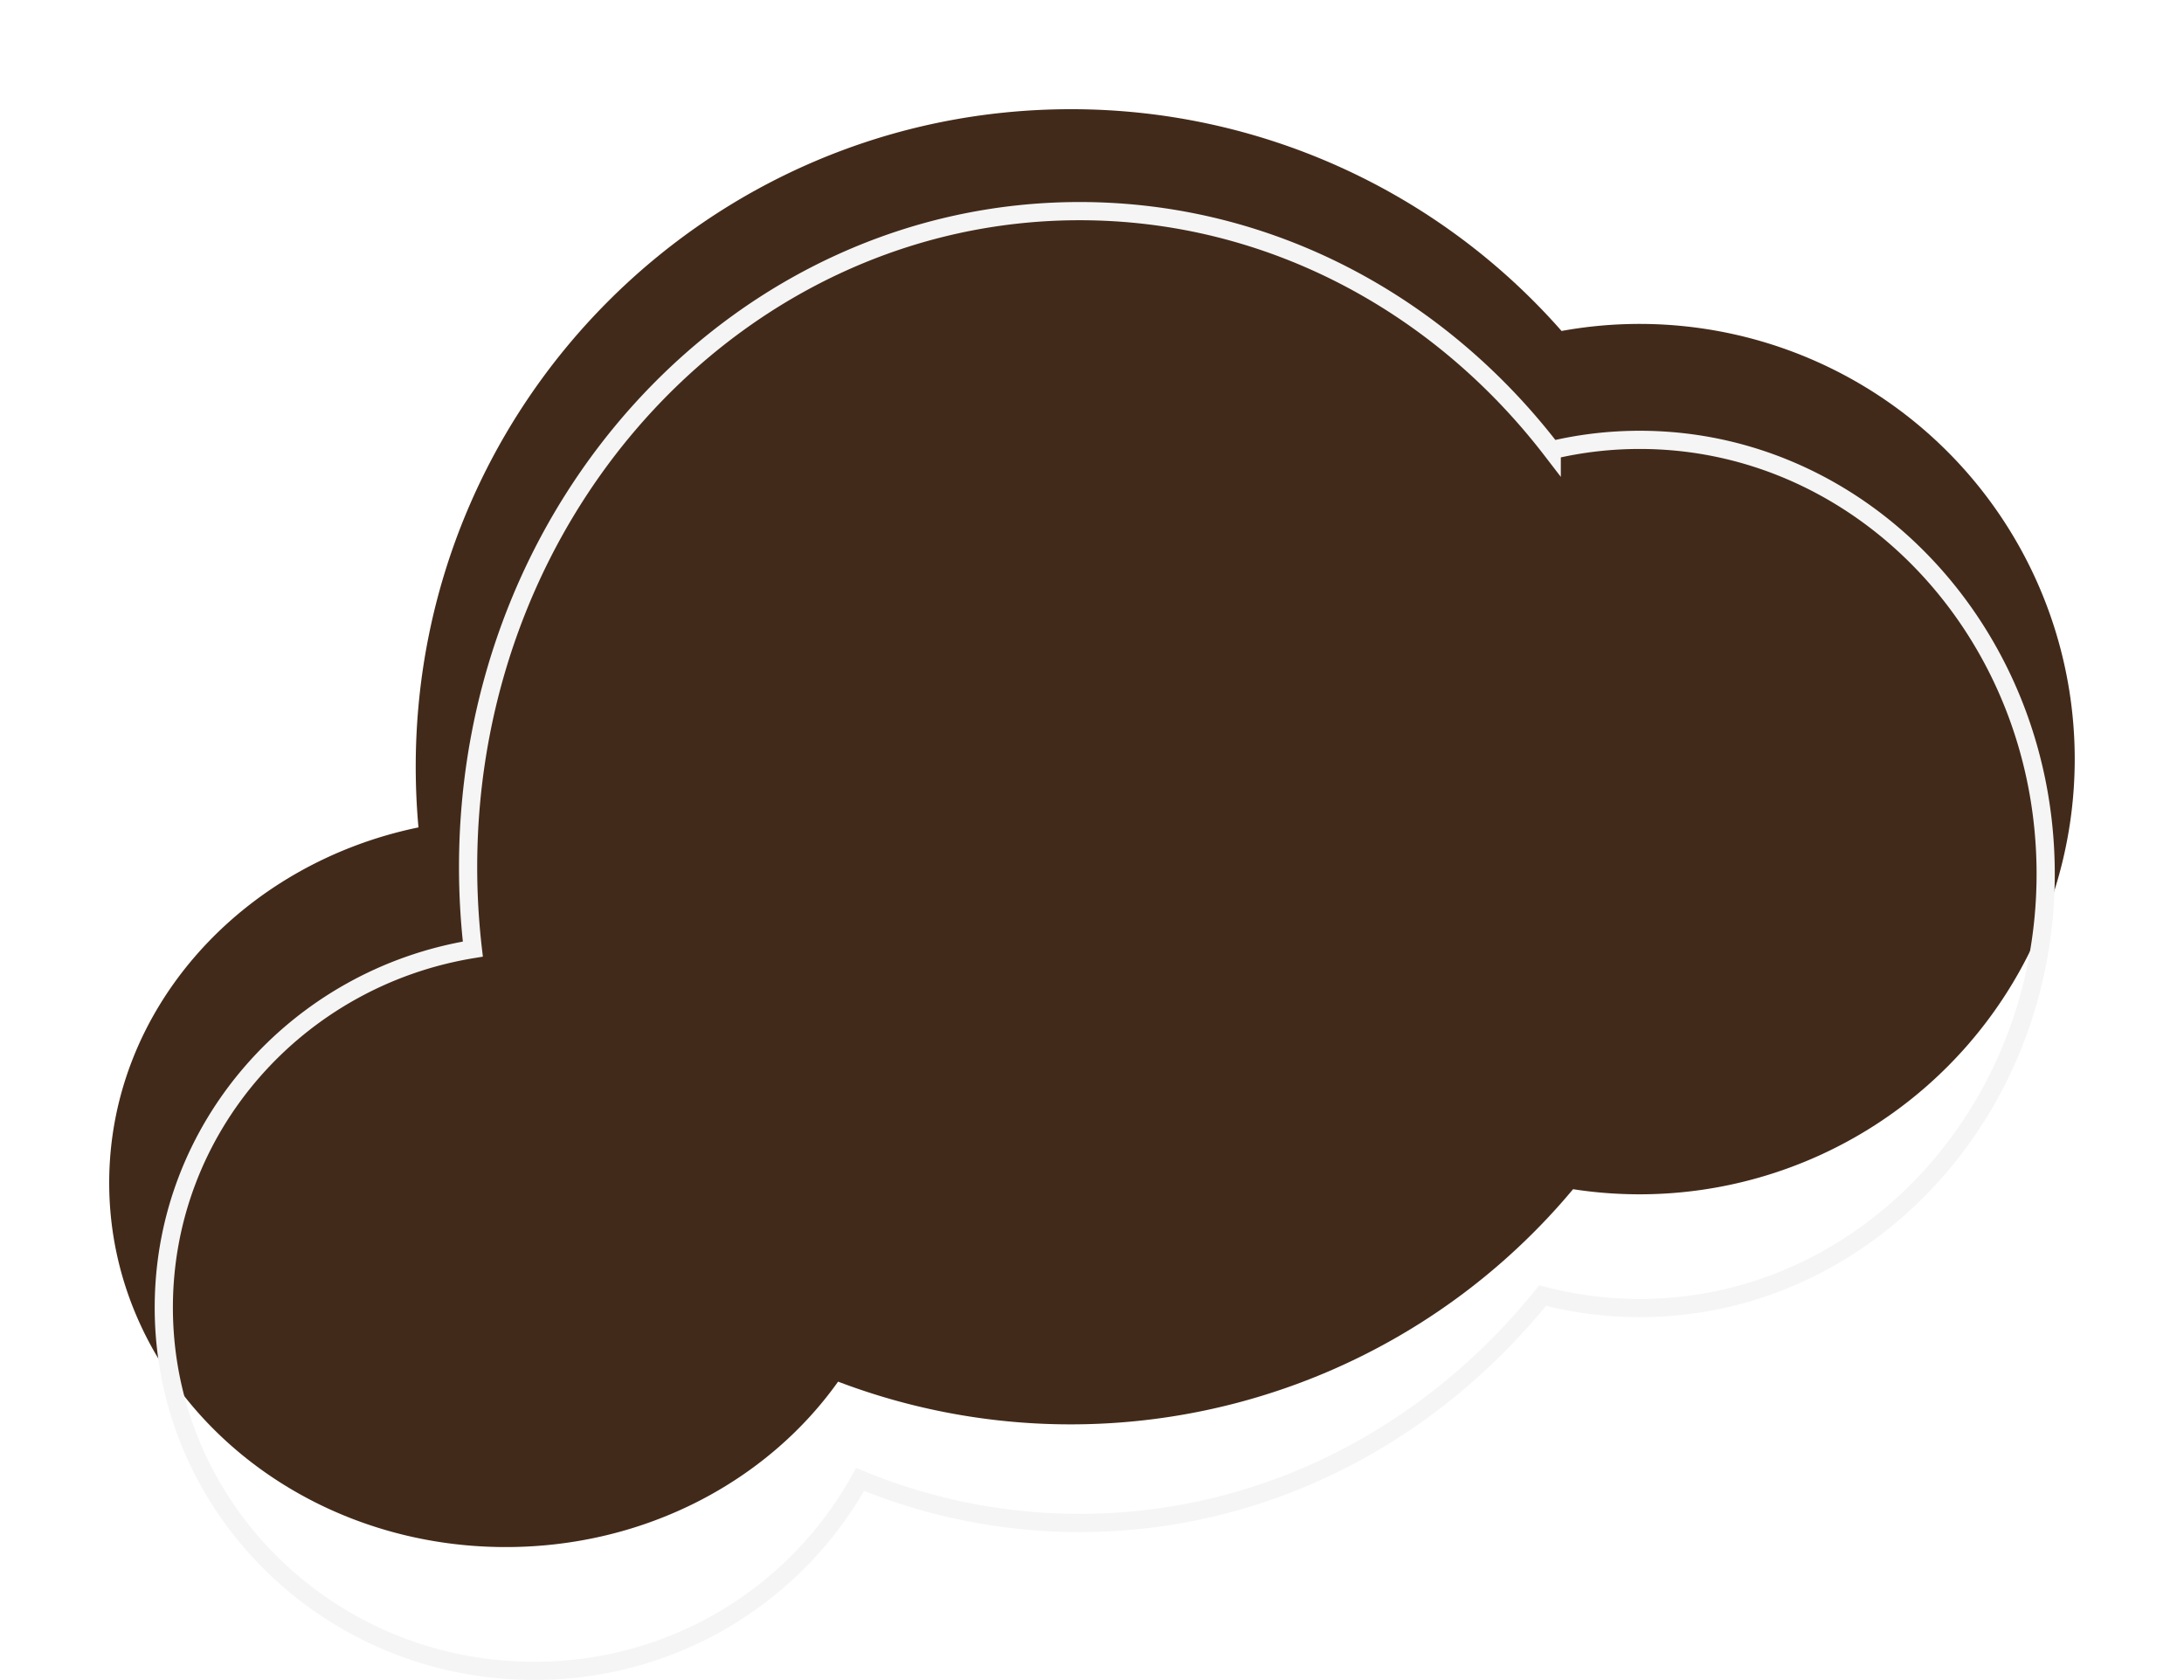 <svg xmlns="http://www.w3.org/2000/svg" xmlns:xlink="http://www.w3.org/1999/xlink" width="600" height="461.5" viewBox="0 0 600 461.5"><defs><filter id="a" x="0" y="0" width="600" height="455" filterUnits="userSpaceOnUse"><feOffset dy="-16" input="SourceAlpha"/><feGaussianBlur stdDeviation="10" result="b"/><feFlood flood-opacity="0.161"/><feComposite operator="in" in2="b"/><feComposite in="SourceGraphic"/></filter></defs><g transform="translate(1351 -1408)"><rect width="600" height="451" transform="translate(-1351 1416)" fill="none"/><g transform="translate(4 9)"><g transform="matrix(1, 0, 0, 1, -1355, 1399)" filter="url(#a)"><path d="M0,294.934c0-47.7,36.334-87.6,84.965-97.635q-.749-8.226-.755-16.652C84.21,80.879,164.8,0,264.21,0A179.282,179.282,0,0,1,399,60.922a119.554,119.554,0,1,1,3.162,235.769,179.751,179.751,0,0,1-201.918,52.865C180.8,376.916,147.174,395,108.948,395,48.777,395,0,350.2,0,294.934Z" transform="translate(30 46)" fill="#422a1a"/></g><path d="M-6,297.186c0-49.513,36.726-90.605,84.9-98.459a194.886,194.886,0,0,1-1.3-22.538C77.6,76.674,152.813-4,245.6-4c52.225,0,98.885,25.561,129.7,65.652a104.907,104.907,0,0,1,24.2-2.815C461.075,58.838,511,112.227,511,178.088s-49.925,119.25-111.509,119.25A104.865,104.865,0,0,1,372.8,293.9c-30.807,38.26-76.37,62.478-127.2,62.478a157.59,157.59,0,0,1-60.311-11.96A101.935,101.935,0,0,1,95.684,397C39.525,397-6,352.312-6,297.186Z" transform="translate(-1304 1461)" fill="none" stroke="#f5f5f5" stroke-width="5"/></g></g></svg>